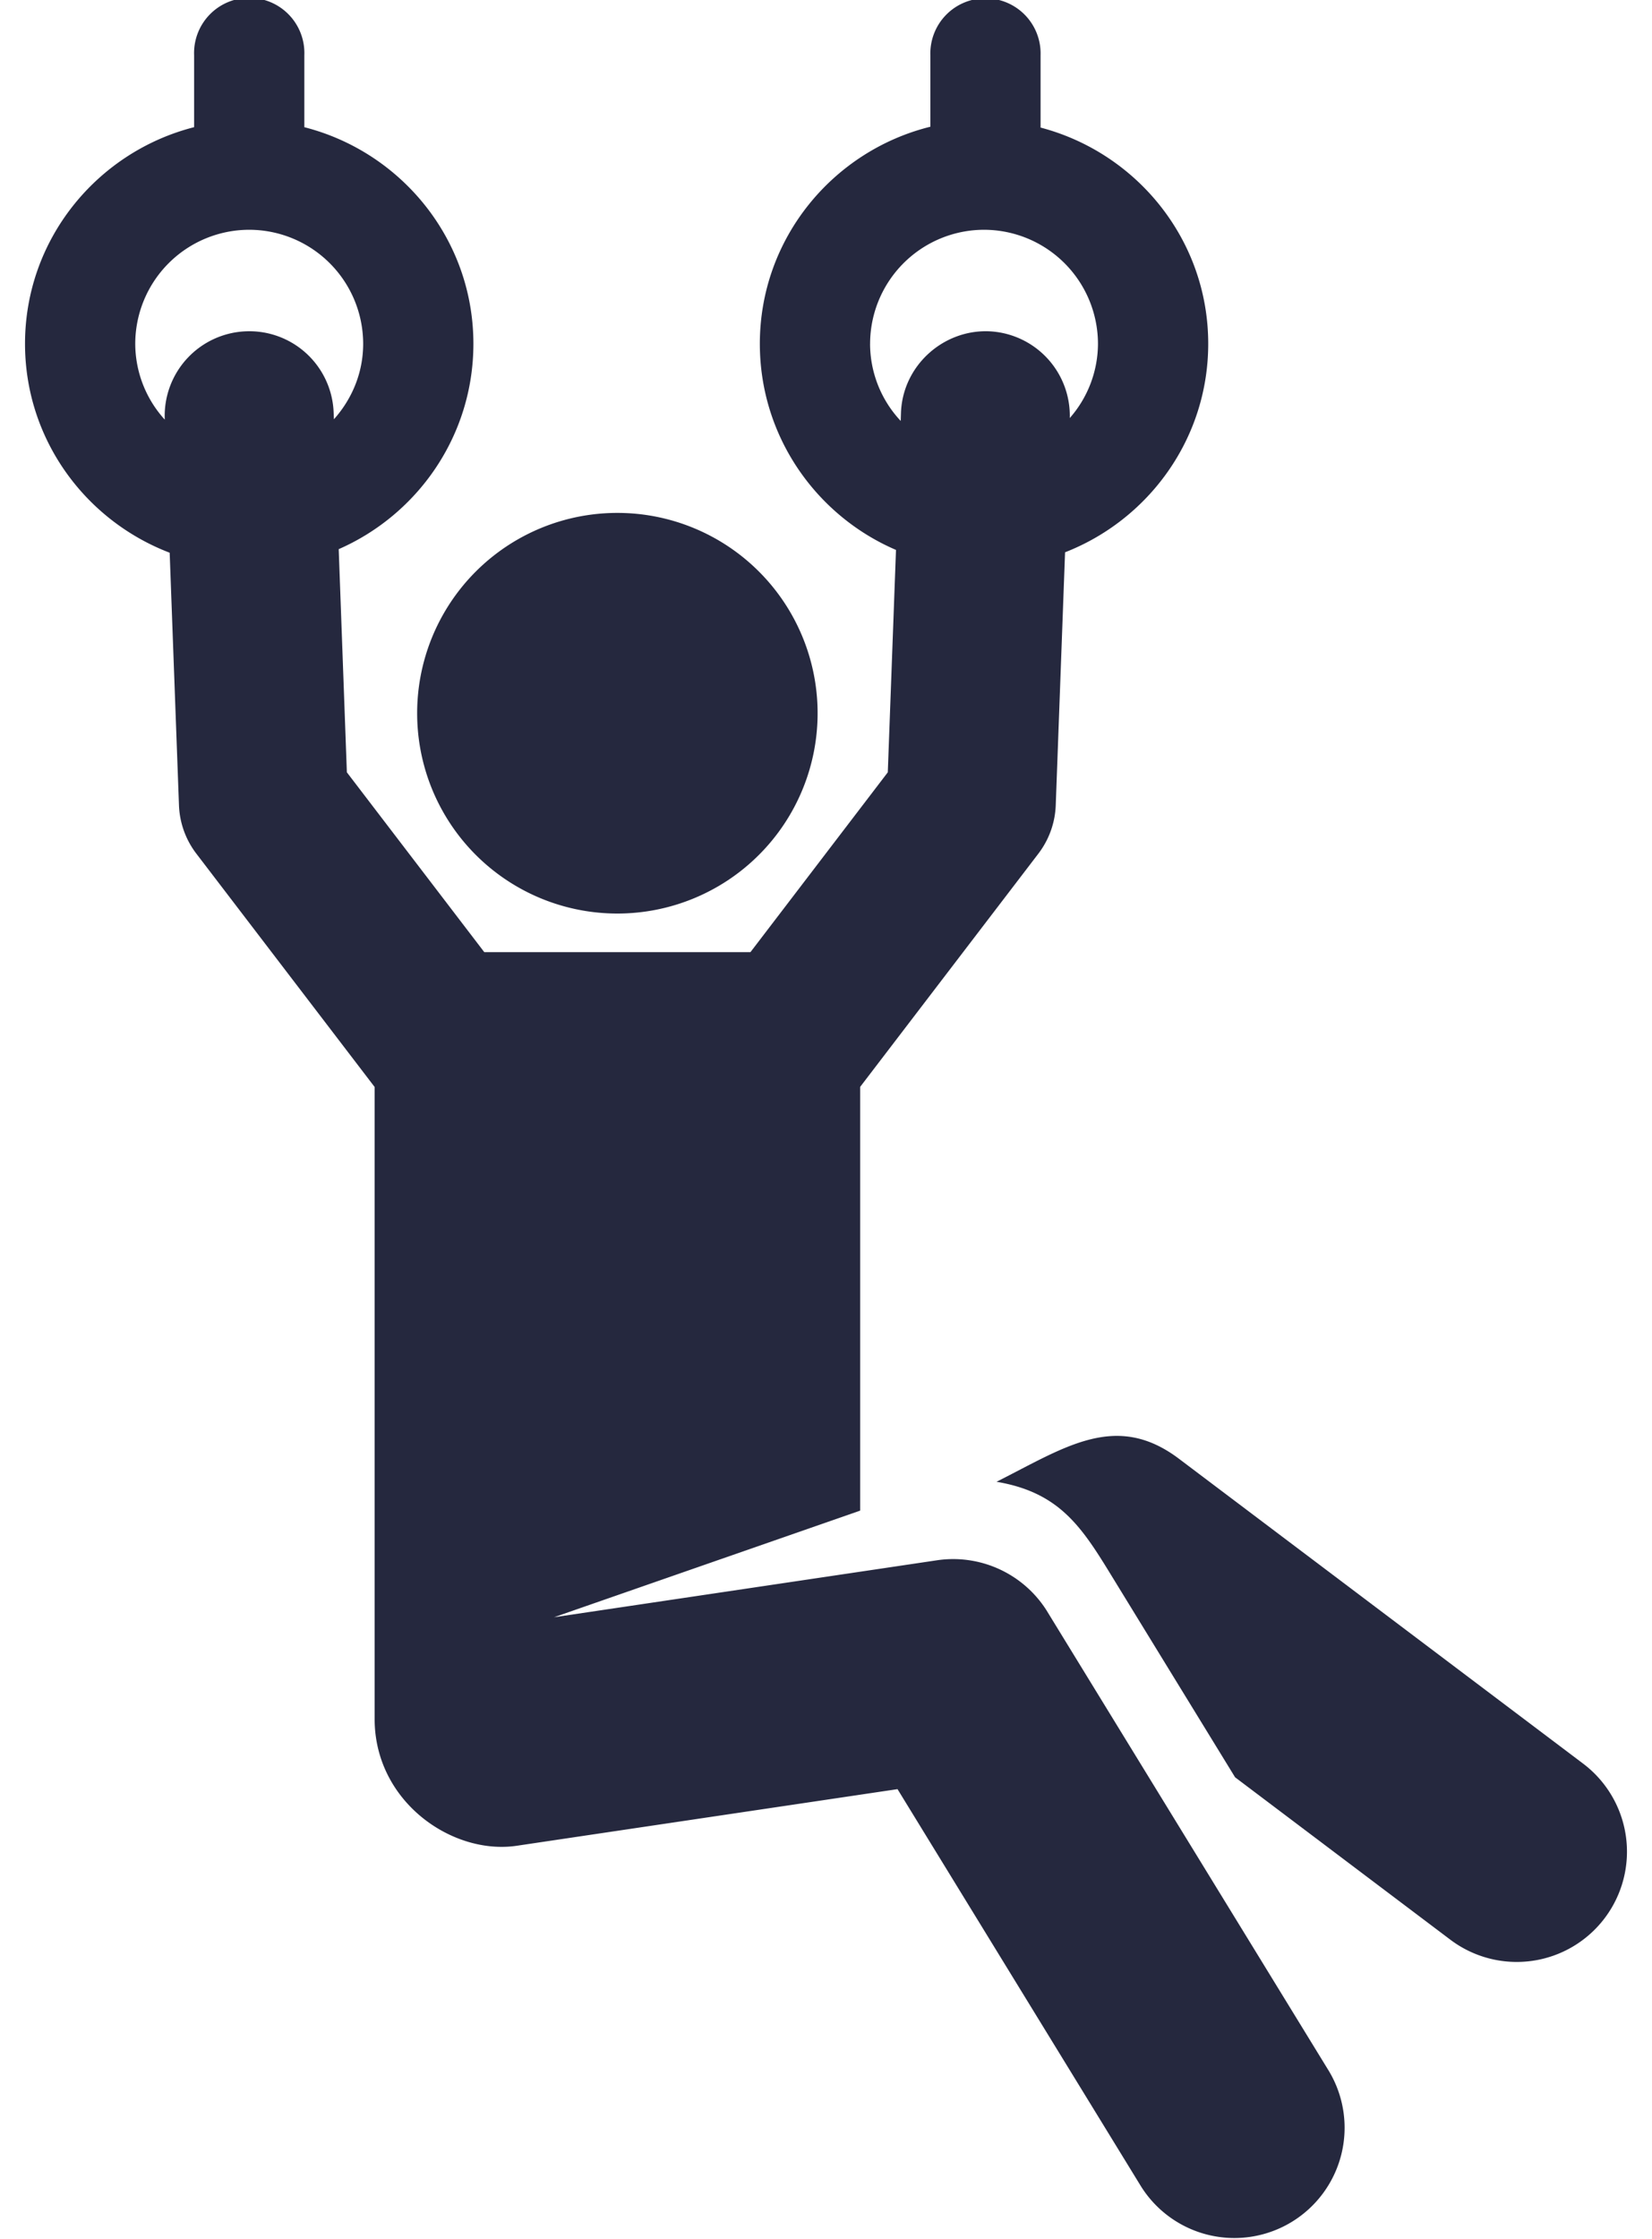 <svg width="62" height="84" fill="none" xmlns="http://www.w3.org/2000/svg"><path d="M23.17 34.272a7.515 7.515 0 100-15.03 7.512 7.512 0 00-7.514 7.514 7.512 7.512 0 007.514 7.516zm36.244 31.891L44.246 54.726c-2.365-1.783-4.276-.43-6.846.864 2.316.39 3.162 1.64 4.259 3.432l4.694 7.654 8.08 6.094a4.136 4.136 0 104.981-6.607z" fill="#25283E"/><path d="M39.308 60.464a4.152 4.152 0 00-4.136-1.93l-14.38 2.138 11.49-4V40.775l6.69-8.752a3.18 3.18 0 00.65-1.809l.35-9.494c3.136-1.225 5.373-4.26 5.373-7.824 0-3.901-2.682-7.162-6.292-8.11V2.07a2.069 2.069 0 10-4.136 0v2.684c-3.664.908-6.4 4.201-6.4 8.143 0 3.466 2.11 6.446 5.11 7.734l-.308 8.343-5.154 6.746h-9.99l-5.157-6.746-.306-8.372c2.97-1.3 5.055-4.26 5.055-7.705 0-3.921-2.71-7.198-6.345-8.125V2.069a2.07 2.07 0 10-4.137 0v2.702C3.649 5.698.939 8.974.939 12.896c0 3.584 2.264 6.63 5.429 7.84l.349 9.478a3.18 3.18 0 00.65 1.809l6.693 8.756v23.708c0 3.1 2.905 5.11 5.322 4.76l14.302-2.126 9.14 14.905a4.137 4.137 0 007.053-4.325l-10.57-17.237zm-6.653-47.568A4.283 4.283 0 0136.93 8.62a4.283 4.283 0 014.277 4.277 4.24 4.24 0 01-1.058 2.786 3.172 3.172 0 00-3.048-3.255c-1.72-.057-3.223 1.303-3.287 3.054l-.01.31a4.239 4.239 0 01-1.15-2.895zm-27.579 0A4.282 4.282 0 019.352 8.62a4.283 4.283 0 014.278 4.277c0 1.09-.422 2.076-1.098 2.832l-.01-.246a3.166 3.166 0 00-3.287-3.054 3.175 3.175 0 00-3.052 3.288v.025a4.243 4.243 0 01-1.107-2.845z" fill="#25283E"/></svg>